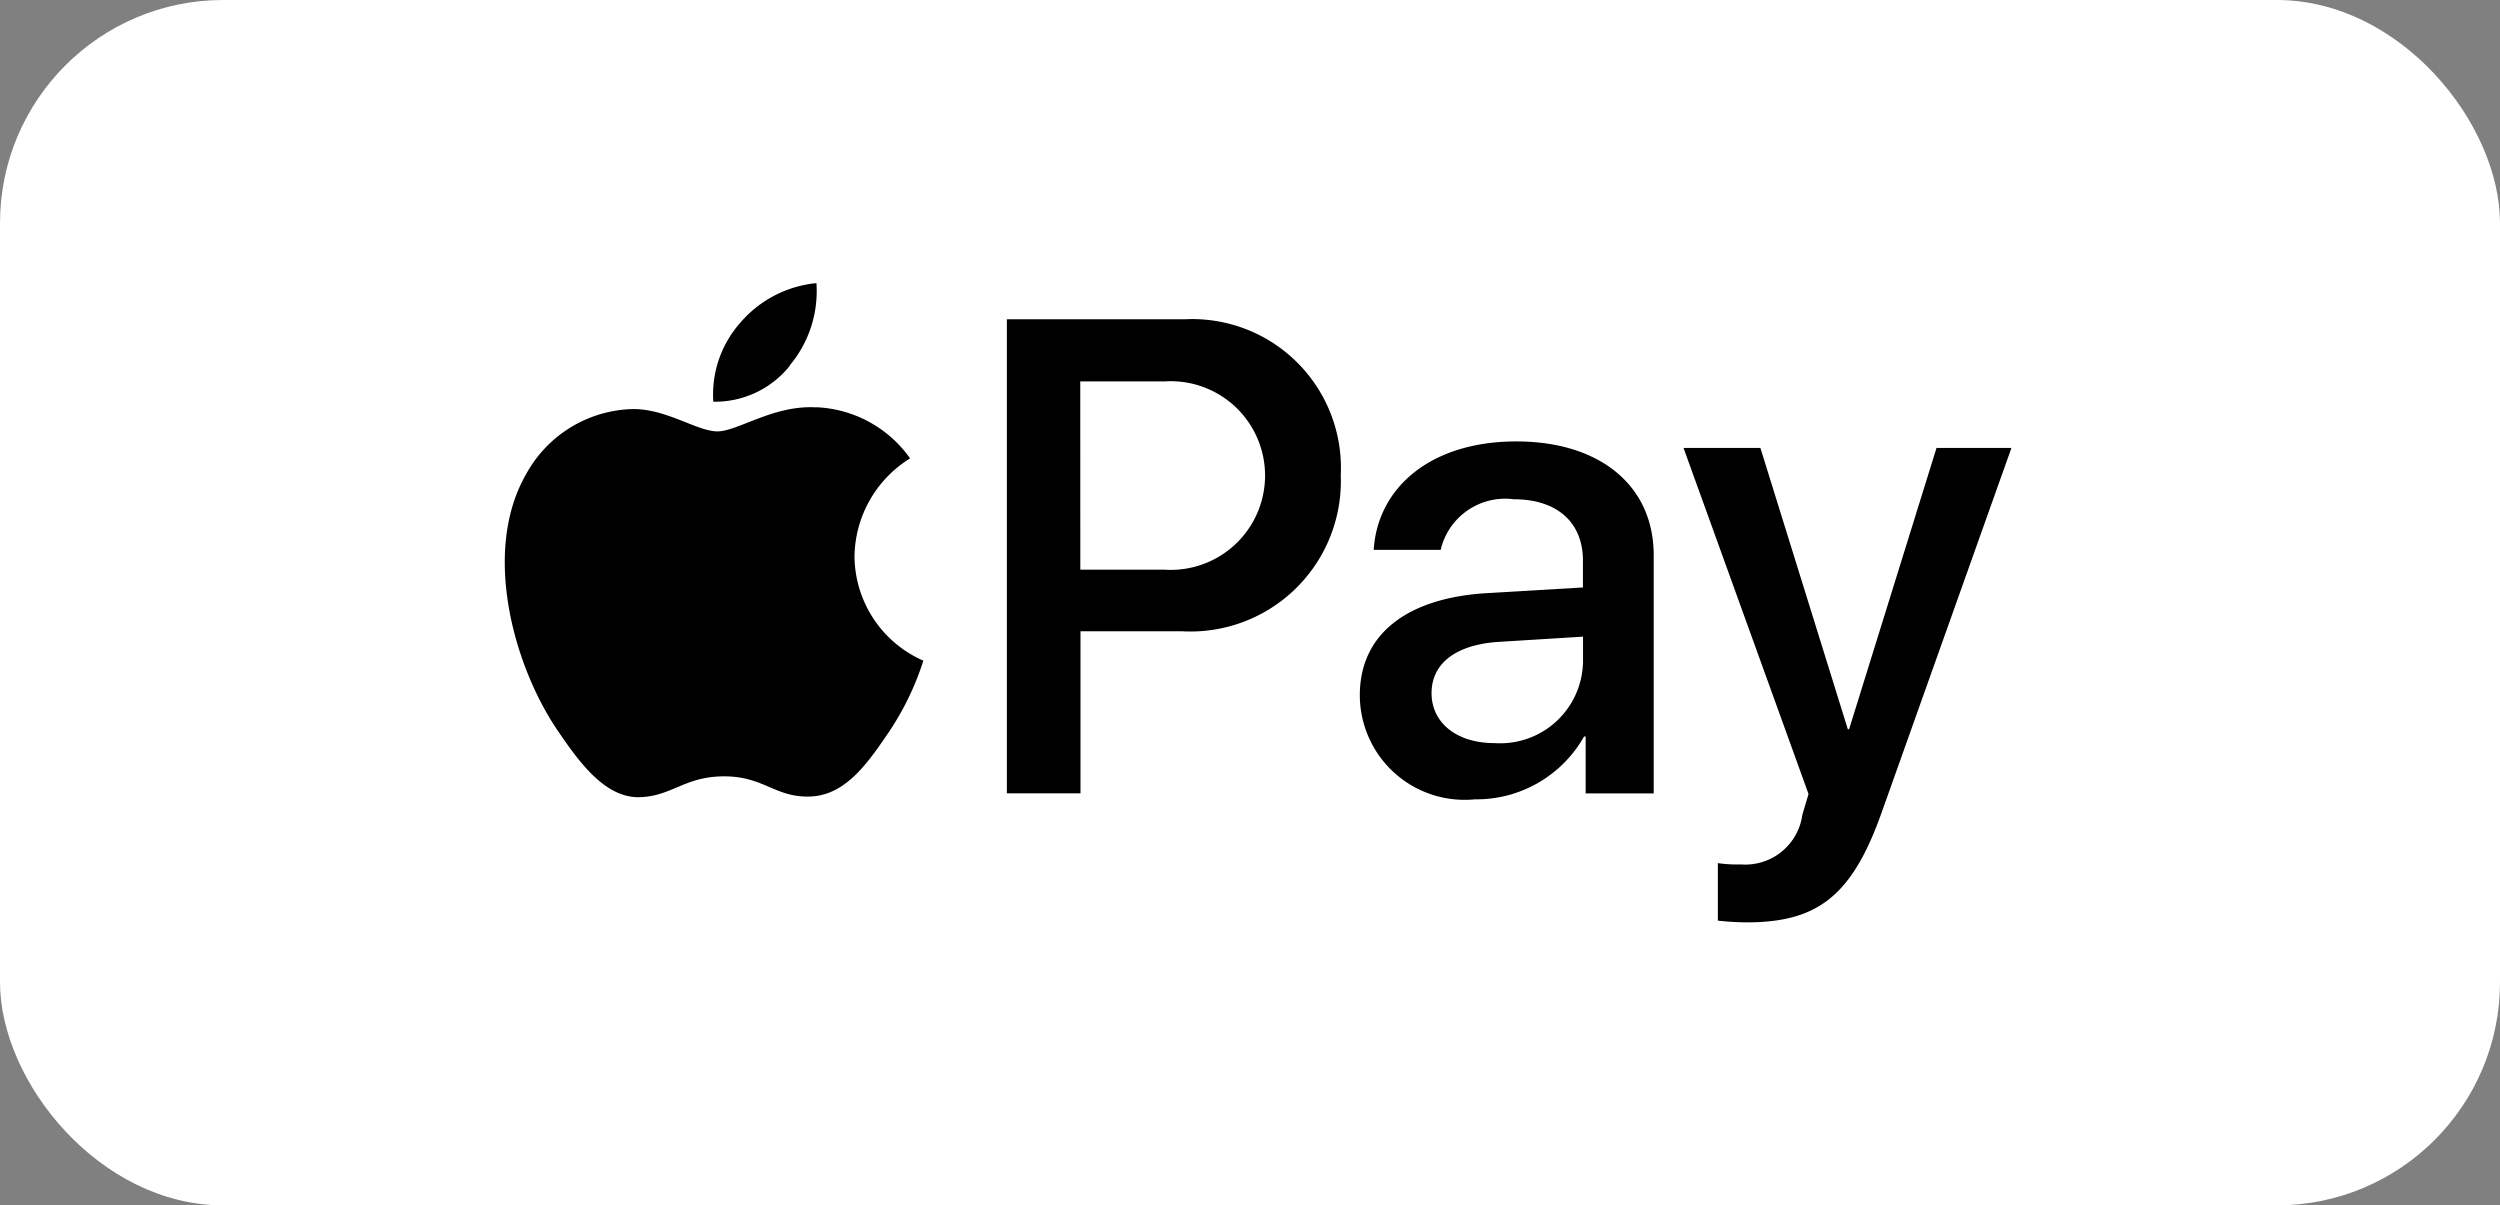 <svg xmlns="http://www.w3.org/2000/svg" width="56" height="27" viewBox="0 0 56 27">
  <rect x="0" y="0" width="56" height="27" fill="#808080" stroke="none"/>
  <g id="Apple_Pay" data-name="Apple Pay" transform="translate(-6112.109 1461.885)">
    <rect id="Rectangle_18562" data-name="Rectangle 18562" width="56" height="27" rx="5" transform="translate(6112.109 -1461.885)" fill="#fff"/>
    <g id="apple-pay" transform="translate(6123.419 -1455.543)">
      <g id="Group_76325" data-name="Group 76325" transform="translate(0 0)">
        <g id="Group_76323" data-name="Group 76323" transform="translate(0 0)">
          <path id="Path_52904" data-name="Path 52904" d="M72.243,149.25a2.59,2.59,0,0,0,.6-1.846,2.568,2.568,0,0,0-1.7.881,2.424,2.424,0,0,0-.61,1.775,2.143,2.143,0,0,0,1.717-.809" transform="translate(-65.865 -147.404)"/>
          <path id="Path_52905" data-name="Path 52905" d="M6.967,189.572c-.948-.056-1.754.538-2.207.538s-1.147-.51-1.9-.5a2.8,2.8,0,0,0-2.377,1.444c-1.019,1.756-.269,4.361.722,5.791.481.708,1.061,1.487,1.825,1.459.722-.028,1-.467,1.882-.467s1.132.467,1.9.453c.793-.014,1.288-.708,1.769-1.416a6.283,6.283,0,0,0,.792-1.628,2.572,2.572,0,0,1-1.542-2.336,2.621,2.621,0,0,1,1.245-2.195,2.711,2.711,0,0,0-2.109-1.146" transform="translate(0 -186.789)"/>
        </g>
        <g id="Group_76324" data-name="Group 76324" transform="translate(11.241 0.81)">
          <path id="Path_52906" data-name="Path 52906" d="M174.518,159.688a3.332,3.332,0,0,1,3.5,3.489,3.37,3.37,0,0,1-3.548,3.5h-2.282v3.629h-1.649V159.688Zm-2.334,5.609h1.892a2.113,2.113,0,1,0,.007-4.218h-1.9Z" transform="translate(-170.536 -159.688)"/>
          <path id="Path_52907" data-name="Path 52907" d="M290.52,206.912c0-1.354,1.038-2.186,2.878-2.289l2.12-.125v-.6c0-.861-.582-1.376-1.553-1.376a1.483,1.483,0,0,0-1.634,1.134h-1.5c.088-1.4,1.281-2.429,3.195-2.429,1.877,0,3.077.994,3.077,2.547v5.337h-1.524v-1.273h-.037a2.767,2.767,0,0,1-2.444,1.406A2.347,2.347,0,0,1,290.52,206.912Zm5-.7V205.6l-1.906.118c-.95.066-1.487.486-1.487,1.148s.559,1.119,1.413,1.119A1.856,1.856,0,0,0,295.518,206.212Z" transform="translate(-282.611 -198.491)"/>
          <path id="Path_52908" data-name="Path 52908" d="M401.324,213.942v-1.288a2.94,2.94,0,0,0,.515.029,1.29,1.29,0,0,0,1.376-1.1c0-.015.14-.471.14-.478l-2.8-7.751h1.722l1.958,6.3h.029l1.958-6.3H407.9L405,211.5c-.662,1.877-1.428,2.481-3.032,2.481A6.145,6.145,0,0,1,401.324,213.942Z" transform="translate(-385.395 -200.472)"/>
        </g>
      </g>
    </g>
  </g>
</svg>
